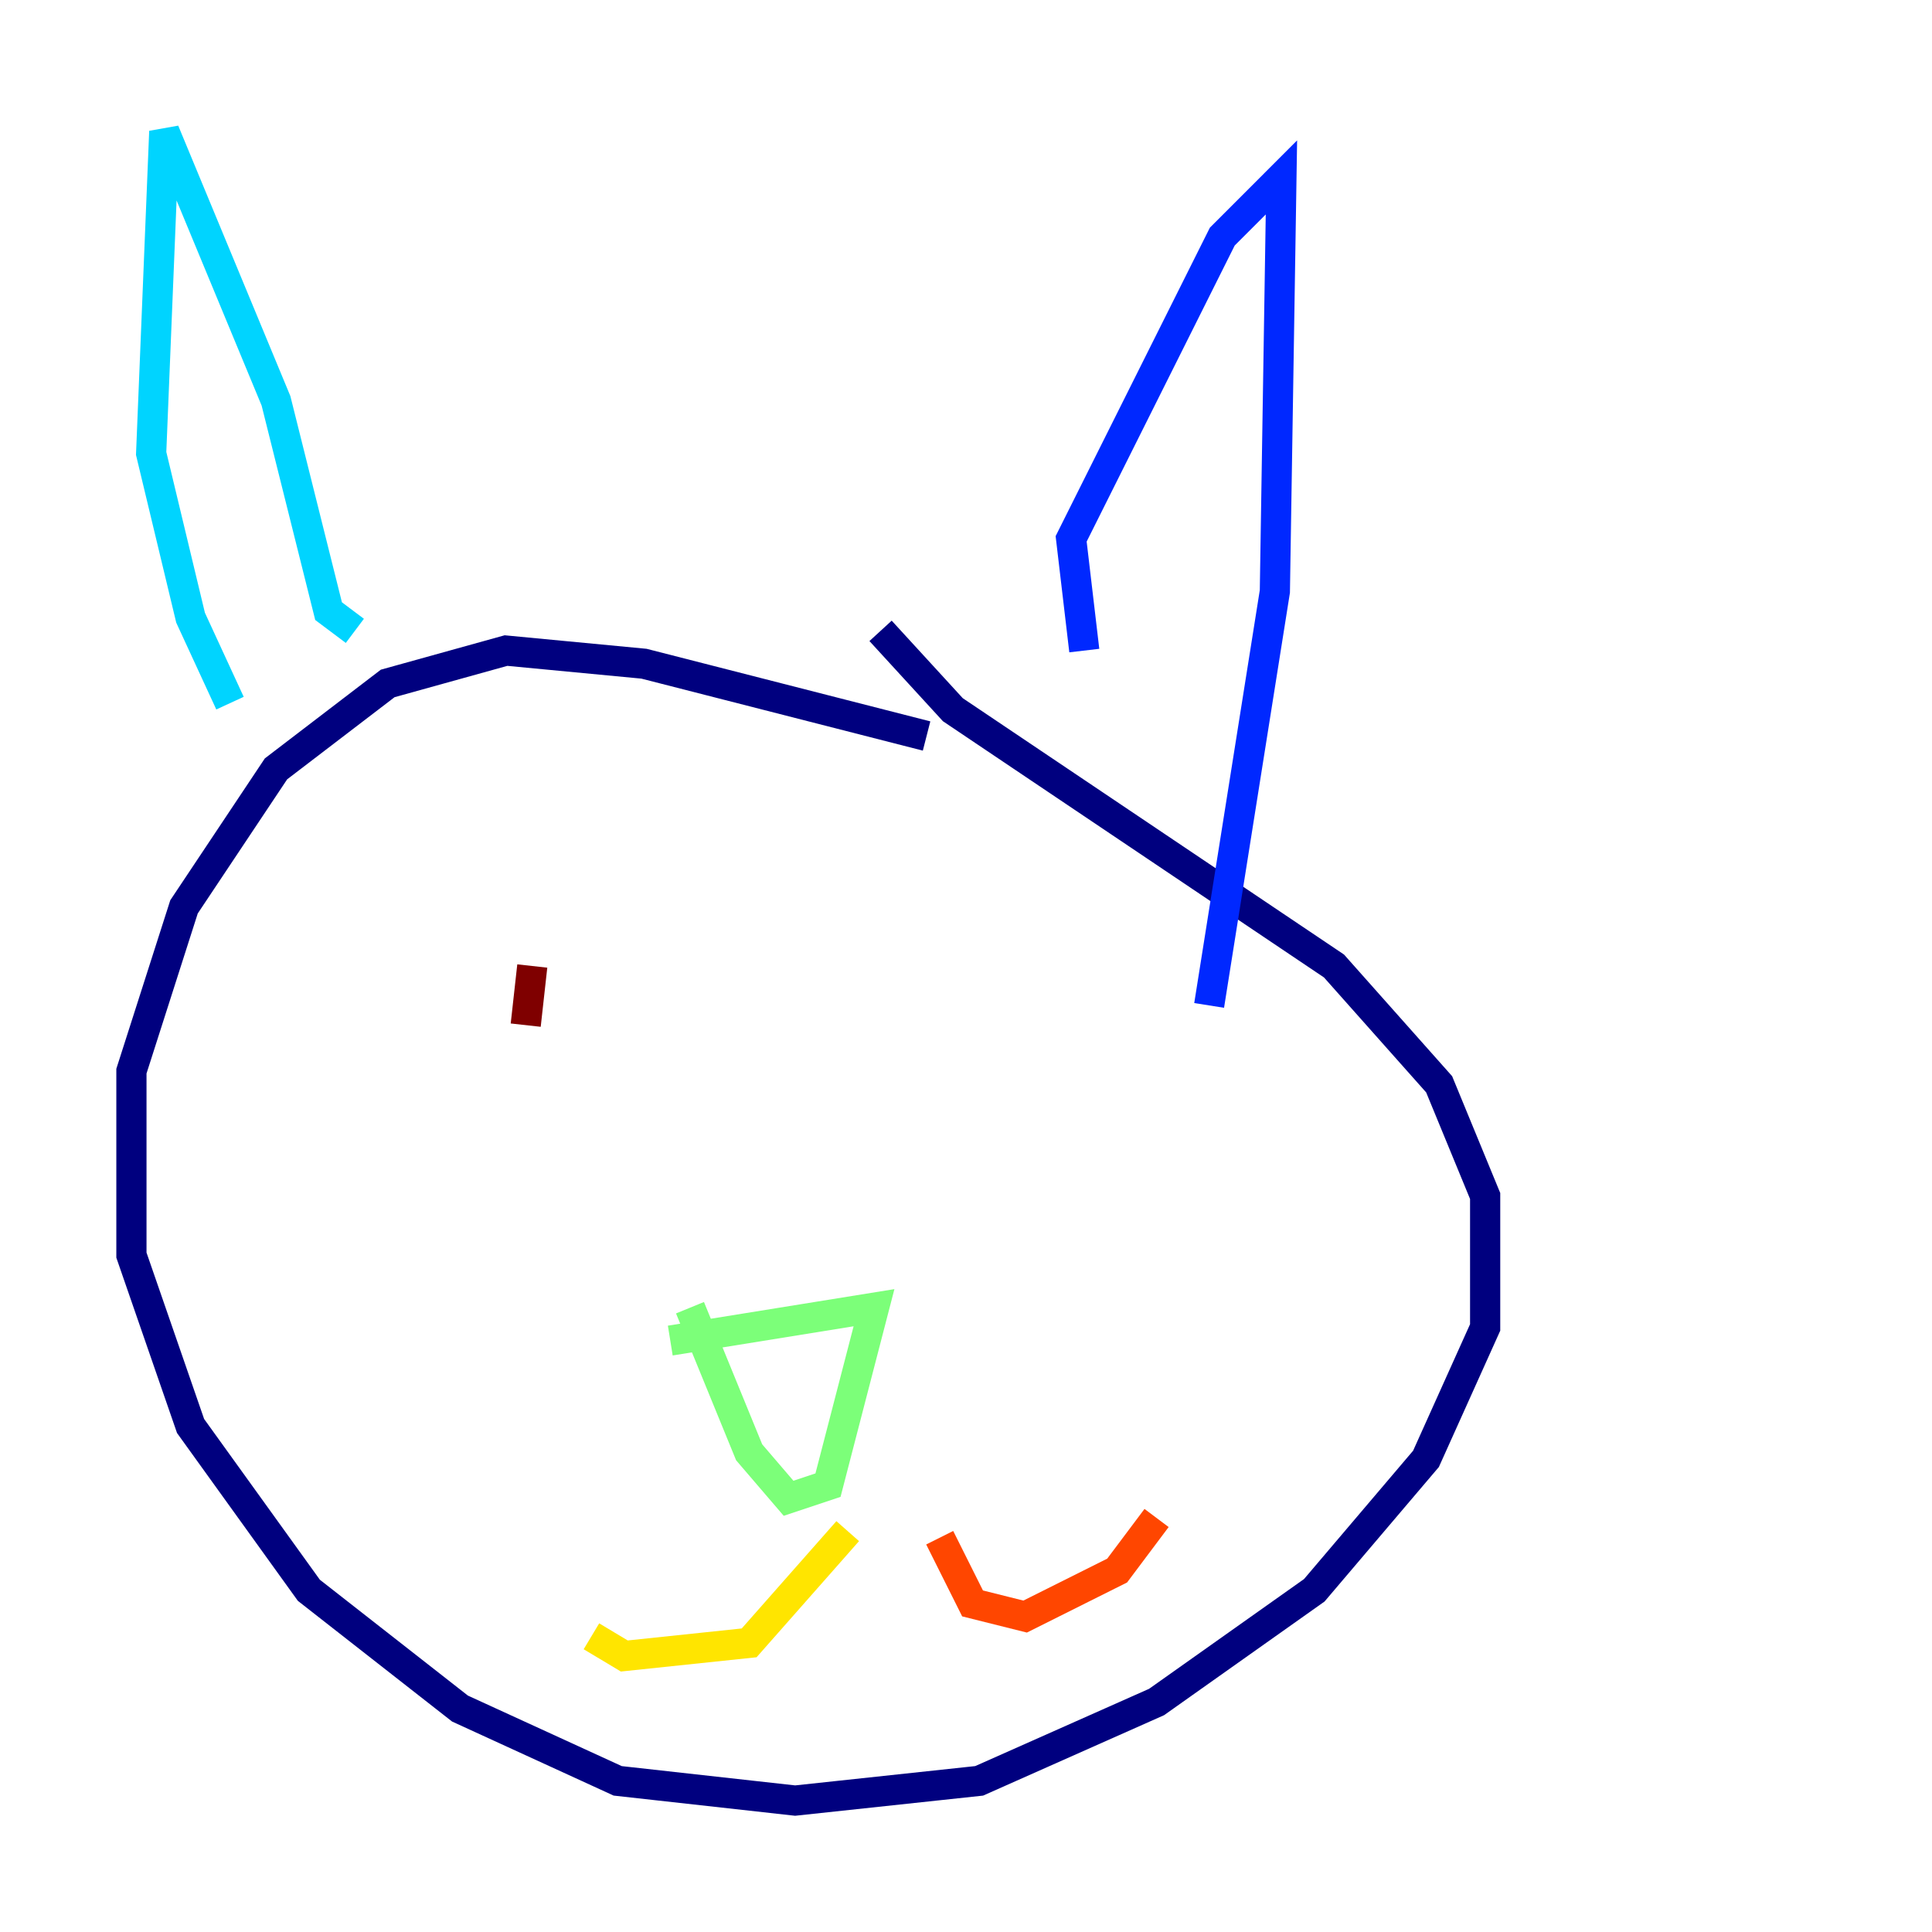 <?xml version="1.0" encoding="utf-8" ?>
<svg baseProfile="tiny" height="128" version="1.2" viewBox="0,0,128,128" width="128" xmlns="http://www.w3.org/2000/svg" xmlns:ev="http://www.w3.org/2001/xml-events" xmlns:xlink="http://www.w3.org/1999/xlink"><defs /><polyline fill="none" points="61.388,48.762 42.667,43.973 33.524,43.102 25.687,45.279 18.286,50.939 12.191,60.082 8.707,70.966 8.707,83.156 12.626,94.476 20.463,105.361 30.476,113.197 40.925,117.986 52.68,119.293 64.871,117.986 76.626,112.762 87.075,105.361 94.476,96.653 98.395,87.946 98.395,79.238 95.347,71.837 88.381,64.0 63.129,47.02 58.34,41.796" stroke="#00007f" stroke-width="2" /><polyline fill="none" points="71.837,43.102 70.966,35.701 80.98,15.674 84.898,11.755 84.463,39.184 80.109,66.612" stroke="#0028ff" stroke-width="2" /><polyline fill="none" points="23.51,41.796 21.769,40.49 18.286,26.558 10.884,8.707 10.014,30.041 12.626,40.925 15.238,46.585" stroke="#00d4ff" stroke-width="2" /><polyline fill="none" points="44.408,88.816 57.905,86.639 54.857,98.395 52.245,99.265 49.633,96.218 45.714,86.639" stroke="#7cff79" stroke-width="2" /><polyline fill="none" points="56.163,101.442 49.633,108.844 41.361,109.714 39.184,108.408" stroke="#ffe500" stroke-width="2" /><polyline fill="none" points="62.258,101.878 64.435,106.231 67.918,107.102 74.014,104.054 76.626,100.571" stroke="#ff4600" stroke-width="2" /><polyline fill="none" points="35.265,64.0 34.83,67.918" stroke="#7f0000" stroke-width="2" /></svg>